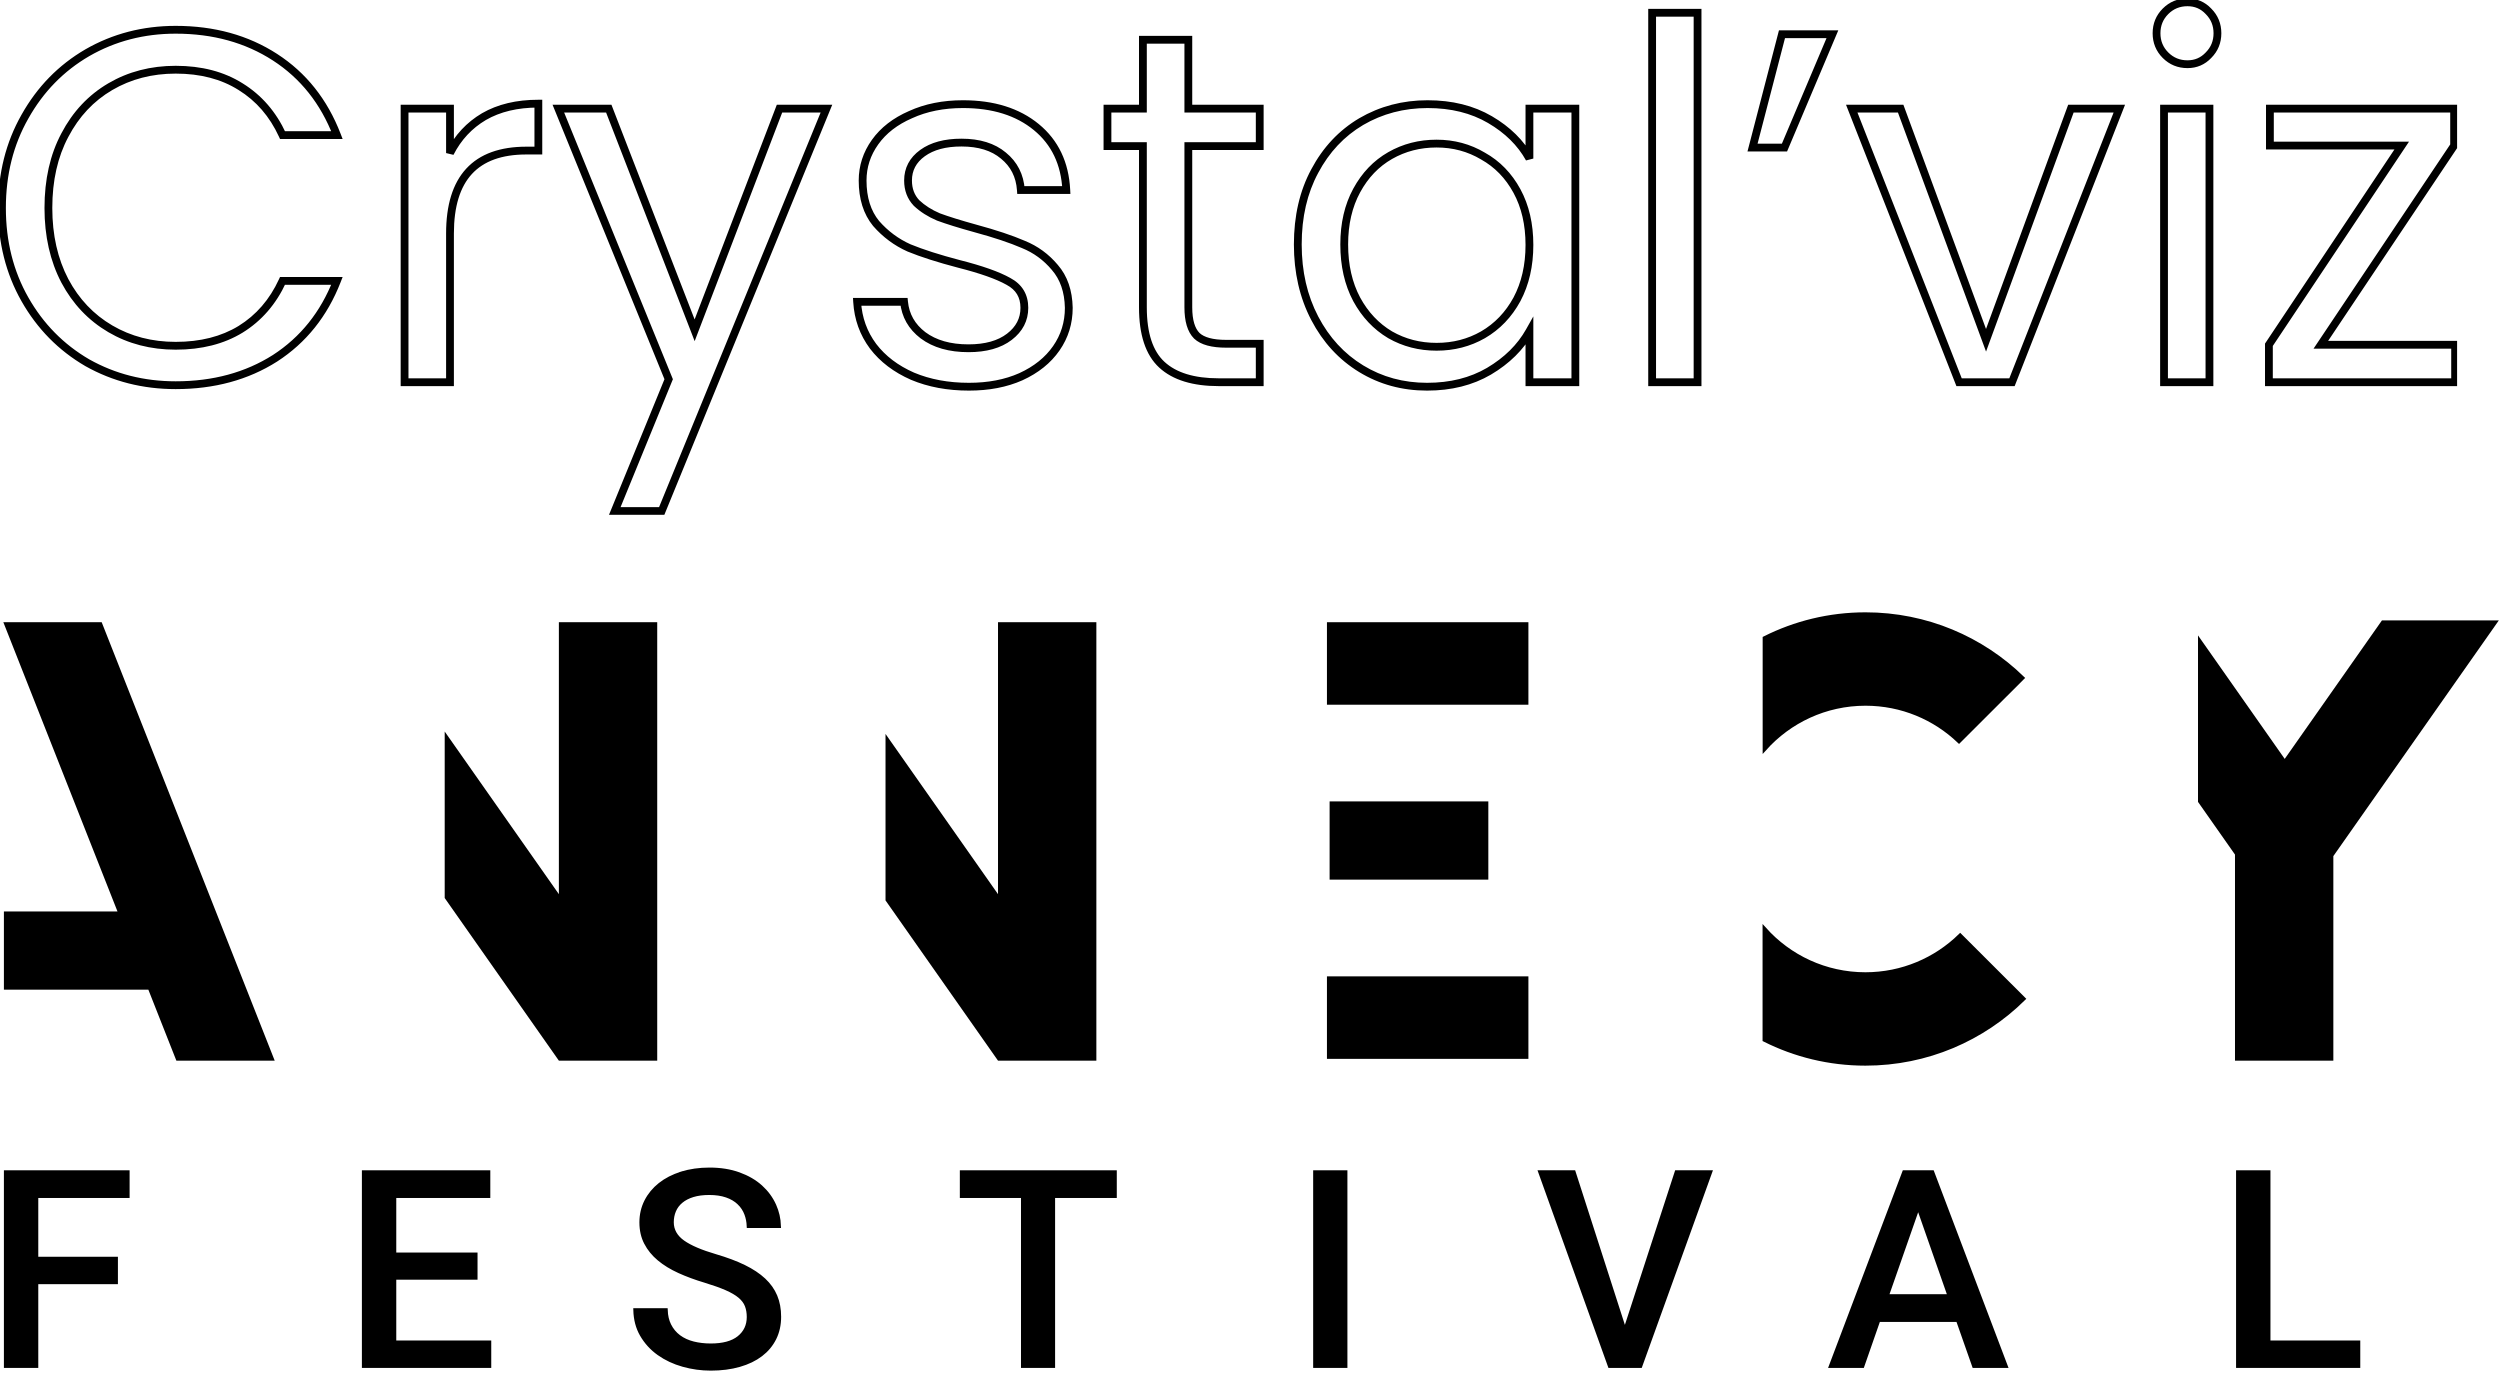 <svg width="641" height="353" viewBox="0 0 641 353" fill="none" xmlns="http://www.w3.org/2000/svg">
<g clip-path="url(#clip0_101_78)">
<path d="M6.392 29.904L7.261 30.398L7.264 30.393L6.392 29.904ZM22.392 13.52L21.893 12.653L21.889 12.656L22.392 13.52ZM86.392 34.64V35.64H87.85L87.325 34.28L86.392 34.64ZM72.44 34.64L71.531 35.058L71.799 35.64H72.44V34.64ZM61.688 22.224L61.155 23.07L61.162 23.074L61.688 22.224ZM16.632 34.64L17.515 35.11L17.518 35.104L16.632 34.64ZM16.632 72.016L15.746 72.48L15.749 72.486L16.632 72.016ZM61.688 84.432L62.209 85.285L62.214 85.282L61.688 84.432ZM72.44 72.016V71.016H71.799L71.531 71.598L72.44 72.016ZM86.392 72.016L87.324 72.379L87.855 71.016H86.392V72.016ZM70.52 91.856L71.056 92.7L71.063 92.695L70.52 91.856ZM22.392 93.008L21.889 93.872L21.895 93.876L21.902 93.879L22.392 93.008ZM1.504 53.328C1.504 44.78 3.43 37.145 7.261 30.398L5.522 29.41C1.504 36.487 -0.496 44.468 -0.496 53.328H1.504ZM7.264 30.393C11.105 23.547 16.312 18.217 22.895 14.384L21.889 12.656C14.989 16.673 9.53 22.266 5.52 29.415L7.264 30.393ZM22.89 14.387C29.558 10.553 36.936 8.632 45.048 8.632V6.632C36.605 6.632 28.88 8.636 21.893 12.653L22.89 14.387ZM45.048 8.632C54.608 8.632 62.905 10.936 69.977 15.511L71.063 13.832C63.628 9.021 54.944 6.632 45.048 6.632V8.632ZM69.977 15.511C77.04 20.082 82.201 26.564 85.459 35L87.325 34.28C83.926 25.479 78.506 18.648 71.063 13.832L69.977 15.511ZM86.392 33.64H72.44V35.64H86.392V33.64ZM73.348 34.222C70.798 28.681 67.087 24.386 62.214 21.373L61.162 23.074C65.676 25.865 69.133 29.847 71.531 35.058L73.348 34.222ZM62.221 21.378C57.425 18.358 51.685 16.872 45.048 16.872V18.872C51.381 18.872 56.735 20.287 61.155 23.07L62.221 21.378ZM45.048 16.872C38.657 16.872 32.89 18.362 27.774 21.361L28.786 23.087C33.569 20.283 38.981 18.872 45.048 18.872V16.872ZM27.774 21.361C22.654 24.363 18.644 28.644 15.746 34.176L17.518 35.104C20.252 29.884 24.007 25.888 28.786 23.087L27.774 21.361ZM15.749 34.17C12.842 39.631 11.408 46.028 11.408 53.328H13.408C13.408 46.292 14.79 40.23 17.515 35.11L15.749 34.17ZM11.408 53.328C11.408 60.545 12.844 66.939 15.746 72.48L17.518 71.552C14.788 66.341 13.408 60.276 13.408 53.328H11.408ZM15.749 72.486C18.648 77.932 22.658 82.167 27.774 85.166L28.786 83.441C24.003 80.638 20.248 76.681 17.515 71.546L15.749 72.486ZM27.774 85.166C32.89 88.165 38.657 89.656 45.048 89.656V87.656C38.981 87.656 33.569 86.245 28.786 83.441L27.774 85.166ZM45.048 89.656C51.68 89.656 57.415 88.215 62.209 85.285L61.166 83.579C56.744 86.281 51.386 87.656 45.048 87.656V89.656ZM62.214 85.282C67.087 82.27 70.798 77.975 73.348 72.434L71.531 71.598C69.133 76.809 65.676 80.791 61.162 83.581L62.214 85.282ZM72.44 73.016H86.392V71.016H72.44V73.016ZM85.46 71.653C82.204 80.003 77.043 86.444 69.977 91.016L71.063 92.695C78.504 87.881 83.924 81.096 87.324 72.379L85.46 71.653ZM69.984 91.012C62.911 95.505 54.612 97.768 45.048 97.768V99.768C54.94 99.768 63.622 97.423 71.056 92.7L69.984 91.012ZM45.048 97.768C36.932 97.768 29.551 95.887 22.882 92.136L21.902 93.879C28.887 97.808 36.609 99.768 45.048 99.768V97.768ZM22.895 92.144C16.309 88.309 11.101 83.019 7.261 76.258L5.522 77.246C9.533 84.308 14.992 89.856 21.889 93.872L22.895 92.144ZM7.261 76.258C3.43 69.511 1.504 61.876 1.504 53.328H-0.496C-0.496 62.188 1.504 70.169 5.522 77.246L7.261 76.258ZM115.379 39.248H114.379L116.27 39.703L115.379 39.248ZM124.083 29.904L123.583 29.038L123.574 29.043L124.083 29.904ZM138.035 26.576H139.035V25.576H138.035V26.576ZM138.035 38.608V39.608H139.035V38.608H138.035ZM115.379 98V99H116.379V98H115.379ZM103.731 98H102.731V99H103.731V98ZM103.731 27.856V26.856H102.731V27.856H103.731ZM115.379 27.856H116.379V26.856H115.379V27.856ZM116.27 39.703C118.234 35.855 121.006 32.884 124.592 30.765L123.574 29.043C119.651 31.361 116.62 34.619 114.488 38.793L116.27 39.703ZM124.583 30.77C128.24 28.657 132.709 27.576 138.035 27.576V25.576C132.438 25.576 127.606 26.713 123.583 29.038L124.583 30.77ZM137.035 26.576V38.608H139.035V26.576H137.035ZM138.035 37.608H134.963V39.608H138.035V37.608ZM134.963 37.608C128.259 37.608 123.053 39.43 119.54 43.242C116.04 47.039 114.379 52.638 114.379 59.856H116.379C116.379 52.908 117.982 47.883 121.01 44.597C124.025 41.327 128.611 39.608 134.963 39.608V37.608ZM114.379 59.856V98H116.379V59.856H114.379ZM115.379 97H103.731V99H115.379V97ZM104.731 98V27.856H102.731V98H104.731ZM103.731 28.856H115.379V26.856H103.731V28.856ZM114.379 27.856V39.248H116.379V27.856H114.379ZM211.897 27.856L212.822 28.235L213.387 26.856H211.897V27.856ZM169.657 131.024V132.024H170.328L170.582 131.403L169.657 131.024ZM157.625 131.024L156.699 130.645L156.135 132.024H157.625V131.024ZM171.449 97.232L172.375 97.61L172.529 97.232L172.375 96.854L171.449 97.232ZM143.161 27.856V26.856H141.673L142.235 28.233L143.161 27.856ZM156.089 27.856L157.021 27.495L156.774 26.856H156.089V27.856ZM178.105 84.688L177.173 85.049L178.11 87.47L179.039 85.045L178.105 84.688ZM199.865 27.856V26.856H199.177L198.931 27.498L199.865 27.856ZM210.972 27.477L168.732 130.645L170.582 131.403L212.822 28.235L210.972 27.477ZM169.657 130.024H157.625V132.024H169.657V130.024ZM158.551 131.403L172.375 97.61L170.523 96.853L156.699 130.645L158.551 131.403ZM172.375 96.854L144.087 27.478L142.235 28.233L170.523 97.609L172.375 96.854ZM143.161 28.856H156.089V26.856H143.161V28.856ZM155.157 28.217L177.173 85.049L179.037 84.327L157.021 27.495L155.157 28.217ZM179.039 85.045L200.799 28.213L198.931 27.498L177.171 84.33L179.039 85.045ZM199.865 28.856H211.897V26.856H199.865V28.856ZM233.974 96.464L233.571 97.379L233.579 97.382L233.587 97.386L233.974 96.464ZM223.862 88.784L223.059 89.38L223.067 89.391L223.862 88.784ZM219.766 77.392V76.392H218.704L218.768 77.452L219.766 77.392ZM231.798 77.392L232.793 77.295L232.705 76.392H231.798V77.392ZM236.662 85.968L236.054 86.762L236.066 86.77L236.662 85.968ZM258.55 72.144L258.06 73.015L258.07 73.021L258.081 73.027L258.55 72.144ZM245.878 67.664L245.624 68.631L245.632 68.633L245.878 67.664ZM233.078 63.568L232.67 64.481L232.684 64.487L232.698 64.493L233.078 63.568ZM224.63 57.296L223.856 57.929L223.867 57.942L223.877 57.954L224.63 57.296ZM233.462 29.392L233.861 30.309L233.869 30.305L233.877 30.302L233.462 29.392ZM273.398 48.72V49.72H274.449L274.397 48.67L273.398 48.72ZM261.75 48.72L260.752 48.789L260.817 49.72H261.75V48.72ZM257.27 39.888L256.627 40.654L256.633 40.659L256.639 40.664L257.27 39.888ZM234.998 52.048L234.271 52.734L234.291 52.755L234.311 52.775L234.998 52.048ZM240.63 55.632L240.24 56.553L240.261 56.562L240.283 56.569L240.63 55.632ZM250.102 58.576L249.835 59.54L249.84 59.541L250.102 58.576ZM262.39 62.672L261.993 63.59L262.004 63.594L262.014 63.599L262.39 62.672ZM270.454 68.56L269.688 69.202L269.694 69.21L269.7 69.217L270.454 68.56ZM274.038 78.928H275.038V78.918V78.908L274.038 78.928ZM261.75 96.592L262.156 97.506L262.165 97.501L261.75 96.592ZM248.438 98.152C243.174 98.152 238.487 97.275 234.361 95.542L233.587 97.386C237.994 99.237 242.95 100.152 248.438 100.152V98.152ZM234.377 95.549C230.242 93.729 227.015 91.267 224.657 88.177L223.067 89.391C225.658 92.786 229.172 95.444 233.571 97.379L234.377 95.549ZM224.664 88.187C222.31 85.02 221.009 81.411 220.764 77.332L218.768 77.452C219.035 81.906 220.464 85.891 223.059 89.38L224.664 88.187ZM219.766 78.392H231.798V76.392H219.766V78.392ZM230.803 77.489C231.172 81.276 232.942 84.382 236.054 86.762L237.269 85.173C234.579 83.116 233.107 80.505 232.793 77.295L230.803 77.489ZM236.066 86.77C239.268 89.15 243.378 90.296 248.31 90.296V88.296C243.685 88.296 240.029 87.223 237.258 85.165L236.066 86.77ZM248.31 90.296C252.886 90.296 256.625 89.284 259.414 87.145L258.198 85.558C255.867 87.345 252.609 88.296 248.31 88.296V90.296ZM259.414 87.145C262.198 85.011 263.646 82.253 263.646 78.928H261.646C261.646 81.576 260.534 83.767 258.198 85.558L259.414 87.145ZM263.646 78.928C263.646 77.24 263.269 75.722 262.478 74.411C261.687 73.101 260.517 72.056 259.019 71.261L258.081 73.027C259.314 73.682 260.192 74.493 260.766 75.445C261.34 76.395 261.646 77.544 261.646 78.928H263.646ZM259.04 71.272C256.192 69.67 251.866 68.151 246.124 66.695L245.632 68.633C251.325 70.078 255.446 71.545 258.06 73.015L259.04 71.272ZM246.132 66.697C240.95 65.338 236.73 63.985 233.458 62.643L232.698 64.493C236.082 65.881 240.395 67.259 245.624 68.631L246.132 66.697ZM233.486 62.655C230.378 61.264 227.679 59.262 225.383 56.637L223.877 57.954C226.36 60.791 229.292 62.97 232.67 64.481L233.486 62.655ZM225.404 56.663C223.279 54.065 222.174 50.637 222.174 46.288H220.174C220.174 50.984 221.373 54.894 223.856 57.929L225.404 56.663ZM222.174 46.288C222.174 42.917 223.172 39.834 225.188 37.013L223.56 35.851C221.309 39.002 220.174 42.49 220.174 46.288H222.174ZM225.188 37.013C227.199 34.197 230.074 31.955 233.861 30.309L233.063 28.475C229 30.241 225.815 32.693 223.56 35.851L225.188 37.013ZM233.877 30.302C237.652 28.578 241.987 27.704 246.902 27.704V25.704C241.748 25.704 237.122 26.622 233.047 28.482L233.877 30.302ZM246.902 27.704C254.497 27.704 260.525 29.62 265.083 33.364L266.353 31.819C261.353 27.712 254.838 25.704 246.902 25.704V27.704ZM265.083 33.364C269.62 37.091 272.07 42.191 272.399 48.77L274.397 48.67C274.043 41.595 271.373 35.943 266.353 31.819L265.083 33.364ZM273.398 47.72H261.75V49.72H273.398V47.72ZM262.748 48.65C262.473 44.719 260.857 41.514 257.901 39.112L256.639 40.664C259.144 42.699 260.515 45.382 260.752 48.789L262.748 48.65ZM257.913 39.122C255.038 36.71 251.202 35.56 246.518 35.56V37.56C250.879 37.56 254.212 38.628 256.627 40.654L257.913 39.122ZM246.518 35.56C242.202 35.56 238.645 36.484 235.947 38.438L237.121 40.058C239.372 38.428 242.471 37.56 246.518 37.56V35.56ZM235.947 38.438C233.229 40.406 231.822 43.046 231.822 46.288H233.822C233.822 43.727 234.889 41.673 237.121 40.058L235.947 38.438ZM231.822 46.288C231.822 48.822 232.628 50.995 234.271 52.734L235.725 51.361C234.466 50.028 233.822 48.362 233.822 46.288H231.822ZM234.311 52.775C235.945 54.318 237.927 55.574 240.24 56.553L241.02 54.711C238.896 53.812 237.123 52.679 235.685 51.321L234.311 52.775ZM240.283 56.569C242.625 57.437 245.813 58.427 249.835 59.54L250.369 57.612C246.369 56.506 243.243 55.533 240.977 54.694L240.283 56.569ZM249.84 59.541C254.85 60.899 258.896 62.25 261.993 63.59L262.787 61.754C259.569 60.363 255.424 58.983 250.364 57.611L249.84 59.541ZM262.014 63.599C265.018 64.816 267.573 66.68 269.688 69.202L271.22 67.917C268.898 65.148 266.077 63.087 262.766 61.745L262.014 63.599ZM269.7 69.217C271.818 71.649 272.957 74.863 273.038 78.948L275.038 78.908C274.949 74.459 273.698 70.761 271.208 67.903L269.7 69.217ZM273.038 78.928C273.038 82.57 272.03 85.826 270.017 88.725L271.659 89.866C273.912 86.622 275.038 82.966 275.038 78.928H273.038ZM270.017 88.725C268.001 91.629 265.122 93.953 261.335 95.682L262.165 97.501C266.228 95.647 269.409 93.107 271.659 89.866L270.017 88.725ZM261.344 95.678C257.654 97.318 253.36 98.152 248.438 98.152V100.152C253.585 100.152 258.166 99.279 262.156 97.506L261.344 95.678ZM304.689 37.456V36.456H303.689V37.456H304.689ZM306.865 86.096L306.158 86.803L306.169 86.814L306.18 86.824L306.865 86.096ZM322.993 88.144H323.993V87.144H322.993V88.144ZM322.993 98V99H323.993V98H322.993ZM293.041 37.456H294.041V36.456H293.041V37.456ZM283.953 37.456H282.953V38.456H283.953V37.456ZM283.953 27.856V26.856H282.953V27.856H283.953ZM293.041 27.856V28.856H294.041V27.856H293.041ZM293.041 10.192V9.192H292.041V10.192H293.041ZM304.689 10.192H305.689V9.192H304.689V10.192ZM304.689 27.856H303.689V28.856H304.689V27.856ZM322.993 27.856H323.993V26.856H322.993V27.856ZM322.993 37.456V38.456H323.993V37.456H322.993ZM303.689 37.456V78.8H305.689V37.456H303.689ZM303.689 78.8C303.689 82.312 304.428 85.073 306.158 86.803L307.572 85.389C306.401 84.217 305.689 82.115 305.689 78.8H303.689ZM306.18 86.824C307.917 88.459 310.763 89.144 314.417 89.144V87.144C310.903 87.144 308.715 86.463 307.55 85.368L306.18 86.824ZM314.417 89.144H322.993V87.144H314.417V89.144ZM321.993 88.144V98H323.993V88.144H321.993ZM322.993 97H312.497V99H322.993V97ZM312.497 97C306.146 97 301.57 95.536 298.582 92.784L297.228 94.255C300.726 97.477 305.877 99 312.497 99V97ZM298.582 92.784C295.635 90.07 294.041 85.499 294.041 78.8H292.041C292.041 85.754 293.689 90.997 297.228 94.255L298.582 92.784ZM294.041 78.8V37.456H292.041V78.8H294.041ZM293.041 36.456H283.953V38.456H293.041V36.456ZM284.953 37.456V27.856H282.953V37.456H284.953ZM283.953 28.856H293.041V26.856H283.953V28.856ZM294.041 27.856V10.192H292.041V27.856H294.041ZM293.041 11.192H304.689V9.192H293.041V11.192ZM303.689 10.192V27.856H305.689V10.192H303.689ZM304.689 28.856H322.993V26.856H304.689V28.856ZM321.993 27.856V37.456H323.993V27.856H321.993ZM322.993 36.456H304.689V38.456H322.993V36.456ZM337.106 43.856L337.986 44.331L337.989 44.325L337.106 43.856ZM349.01 31.184L348.506 30.32L348.5 30.324L349.01 31.184ZM392.146 40.656L391.271 41.14L393.146 40.656H392.146ZM392.146 27.856V26.856H391.146V27.856H392.146ZM403.922 27.856H404.922V26.856H403.922V27.856ZM403.922 98V99H404.922V98H403.922ZM392.146 98H391.146V99H392.146V98ZM392.146 84.944H393.146V81.126L391.274 84.454L392.146 84.944ZM381.778 95.184L382.283 96.047L382.288 96.044L381.778 95.184ZM380.242 40.016L379.731 40.875L379.742 40.882L379.755 40.889L380.242 40.016ZM347.858 76.752L346.975 77.221L346.979 77.229L347.858 76.752ZM356.434 85.84L355.923 86.699L355.93 86.704L355.938 86.708L356.434 85.84ZM380.242 85.84L380.738 86.708L380.745 86.704L380.242 85.84ZM388.946 76.752L389.825 77.229L389.829 77.221L388.946 76.752ZM333.754 62.672C333.754 55.641 335.176 49.537 337.986 44.331L336.226 43.381C333.233 48.926 331.754 55.367 331.754 62.672H333.754ZM337.989 44.325C340.809 39.016 344.652 34.931 349.52 32.044L348.5 30.324C343.298 33.409 339.205 37.773 336.223 43.387L337.989 44.325ZM349.514 32.048C354.473 29.155 359.972 27.704 366.034 27.704V25.704C359.637 25.704 353.787 27.239 348.506 30.32L349.514 32.048ZM366.034 27.704C372.031 27.704 377.184 28.994 381.529 31.535L382.539 29.809C377.838 27.059 372.325 25.704 366.034 25.704V27.704ZM381.529 31.535C385.919 34.103 389.151 37.308 391.271 41.14L393.021 40.172C390.703 35.982 387.194 32.532 382.539 29.809L381.529 31.535ZM393.146 40.656V27.856H391.146V40.656H393.146ZM392.146 28.856H403.922V26.856H392.146V28.856ZM402.922 27.856V98H404.922V27.856H402.922ZM403.922 97H392.146V99H403.922V97ZM393.146 98V84.944H391.146V98H393.146ZM391.274 84.454C389.068 88.376 385.747 91.67 381.268 94.323L382.288 96.044C387.025 93.237 390.616 89.703 393.018 85.434L391.274 84.454ZM381.273 94.321C376.926 96.863 371.815 98.152 365.906 98.152V100.152C372.114 100.152 377.584 98.795 382.283 96.047L381.273 94.321ZM365.906 98.152C359.85 98.152 354.4 96.661 349.531 93.69L348.489 95.397C353.69 98.571 359.504 100.152 365.906 100.152V98.152ZM349.531 93.69C344.661 90.719 340.815 86.549 337.992 81.152L336.22 82.079C339.2 87.776 343.29 92.225 348.489 95.397L349.531 93.69ZM337.992 81.152C335.175 75.766 333.754 69.615 333.754 62.672H331.754C331.754 69.894 333.234 76.372 336.22 82.079L337.992 81.152ZM393.146 62.8C393.146 57.373 392.051 52.595 389.825 48.498L388.067 49.453C390.108 53.207 391.146 57.645 391.146 62.8H393.146ZM389.825 48.498C387.607 44.418 384.575 41.289 380.729 39.143L379.755 40.889C383.248 42.839 386.018 45.683 388.067 49.453L389.825 48.498ZM380.753 39.157C377.008 36.927 372.862 35.816 368.338 35.816V37.816C372.518 37.816 376.308 38.838 379.731 40.875L380.753 39.157ZM368.338 35.816C363.822 35.816 359.681 36.88 355.938 39.02L356.93 40.756C360.355 38.799 364.15 37.816 368.338 37.816V35.816ZM355.938 39.02C352.179 41.167 349.194 44.296 346.979 48.37L348.737 49.325C350.789 45.549 353.521 42.704 356.93 40.756L355.938 39.02ZM346.979 48.37C344.753 52.467 343.658 57.245 343.658 62.672H345.658C345.658 57.517 346.696 53.079 348.737 49.325L346.979 48.37ZM343.658 62.672C343.658 68.182 344.752 73.042 346.975 77.221L348.741 76.282C346.697 72.441 345.658 67.914 345.658 62.672H343.658ZM346.979 77.229C349.192 81.301 352.173 84.467 355.923 86.699L356.945 84.981C353.527 82.946 350.79 80.053 348.737 76.274L346.979 77.229ZM355.938 86.708C359.681 88.847 363.822 89.912 368.338 89.912V87.912C364.15 87.912 360.355 86.928 356.93 84.972L355.938 86.708ZM368.338 89.912C372.854 89.912 376.995 88.847 380.738 86.708L379.746 84.972C376.321 86.928 372.526 87.912 368.338 87.912V89.912ZM380.745 86.704C384.581 84.474 387.609 81.307 389.825 77.229L388.067 76.274C386.017 80.047 383.242 82.939 379.739 84.975L380.745 86.704ZM389.829 77.221C392.051 73.044 393.146 68.227 393.146 62.8H391.146C391.146 67.954 390.108 72.438 388.063 76.282L389.829 77.221ZM435.254 3.28H436.254V2.28H435.254V3.28ZM435.254 98V99H436.254V98H435.254ZM423.606 98H422.606V99H423.606V98ZM423.606 3.28V2.28H422.606V3.28H423.606ZM434.254 3.28V98H436.254V3.28H434.254ZM435.254 97H423.606V99H435.254V97ZM424.606 98V3.28H422.606V98H424.606ZM423.606 4.28H435.254V2.28H423.606V4.28ZM456.898 8.784V7.784H456.125L455.93 8.532L456.898 8.784ZM469.826 8.784L470.747 9.173L471.335 7.784H469.826V8.784ZM457.538 37.84V38.84H458.201L458.459 38.229L457.538 37.84ZM449.346 37.84L448.378 37.588L448.053 38.84H449.346V37.84ZM456.898 9.784H469.826V7.784H456.898V9.784ZM468.905 8.394L456.617 37.45L458.459 38.229L470.747 9.173L468.905 8.394ZM457.538 36.84H449.346V38.84H457.538V36.84ZM450.314 38.091L457.866 9.035L455.93 8.532L448.378 37.588L450.314 38.091ZM509.218 87.248L508.28 87.594L509.221 90.147L510.157 87.592L509.218 87.248ZM530.978 27.856V26.856H530.279L530.039 27.512L530.978 27.856ZM543.394 27.856L544.325 28.221L544.861 26.856H543.394V27.856ZM515.874 98V99H516.556L516.805 98.365L515.874 98ZM502.306 98L501.375 98.365L501.624 99H502.306V98ZM474.786 27.856V26.856H473.319L473.855 28.221L474.786 27.856ZM487.33 27.856L488.268 27.51L488.027 26.856H487.33V27.856ZM510.157 87.592L531.917 28.2L530.039 27.512L508.279 86.904L510.157 87.592ZM530.978 28.856H543.394V26.856H530.978V28.856ZM542.463 27.491L514.943 97.635L516.805 98.365L544.325 28.221L542.463 27.491ZM515.874 97H502.306V99H515.874V97ZM503.237 97.635L475.717 27.491L473.855 28.221L501.375 98.365L503.237 97.635ZM474.786 28.856H487.33V26.856H474.786V28.856ZM486.392 28.202L508.28 87.594L510.156 86.902L488.268 27.51L486.392 28.202ZM566.248 2.896L565.521 3.582L565.531 3.593L565.541 3.603L566.248 2.896ZM566.248 14.16L565.541 13.453L565.531 13.463L565.521 13.473L566.248 14.16ZM566.504 27.856H567.504V26.856H566.504V27.856ZM566.504 98V99H567.504V98H566.504ZM554.856 98H553.856V99H554.856V98ZM554.856 27.856V26.856H553.856V27.856H554.856ZM560.872 15.464C558.912 15.464 557.291 14.797 555.947 13.453L554.533 14.867C556.261 16.595 558.394 17.464 560.872 17.464V15.464ZM555.947 13.453C554.603 12.109 553.936 10.488 553.936 8.528H551.936C551.936 11.005 552.805 13.139 554.533 14.867L555.947 13.453ZM553.936 8.528C553.936 6.568 554.603 4.947 555.947 3.603L554.533 2.189C552.805 3.917 551.936 6.05 551.936 8.528H553.936ZM555.947 3.603C557.291 2.259 558.912 1.592 560.872 1.592V-0.408C558.394 -0.408 556.261 0.461 554.533 2.189L555.947 3.603ZM560.872 1.592C562.733 1.592 564.261 2.249 565.521 3.582L566.975 2.209C565.333 0.471 563.277 -0.408 560.872 -0.408V1.592ZM565.541 3.603C566.885 4.947 567.552 6.568 567.552 8.528H569.552C569.552 6.05 568.683 3.917 566.955 2.189L565.541 3.603ZM567.552 8.528C567.552 10.488 566.885 12.109 565.541 13.453L566.955 14.867C568.683 13.139 569.552 11.005 569.552 8.528H567.552ZM565.521 13.473C564.261 14.807 562.733 15.464 560.872 15.464V17.464C563.277 17.464 565.333 16.585 566.975 14.846L565.521 13.473ZM565.504 27.856V98H567.504V27.856H565.504ZM566.504 97H554.856V99H566.504V97ZM555.856 98V27.856H553.856V98H555.856ZM554.856 28.856H566.504V26.856H554.856V28.856ZM595.06 88.4L594.229 87.844L593.188 89.4H595.06V88.4ZM629.492 88.4H630.492V87.4H629.492V88.4ZM629.492 98V99H630.492V98H629.492ZM581.748 98H580.748V99H581.748V98ZM581.748 88.4L580.916 87.845L580.748 88.097V88.4H581.748ZM615.796 37.328L616.628 37.883L617.665 36.328H615.796V37.328ZM582.004 37.328H581.004V38.328H582.004V37.328ZM582.004 27.856V26.856H581.004V27.856H582.004ZM629.236 27.856H630.236V26.856H629.236V27.856ZM629.236 37.328L630.067 37.884L630.236 37.632V37.328H629.236ZM595.06 89.4H629.492V87.4H595.06V89.4ZM628.492 88.4V98H630.492V88.4H628.492ZM629.492 97H581.748V99H629.492V97ZM582.748 98V88.4H580.748V98H582.748ZM582.58 88.954L616.628 37.883L614.964 36.773L580.916 87.845L582.58 88.954ZM615.796 36.328H582.004V38.328H615.796V36.328ZM583.004 37.328V27.856H581.004V37.328H583.004ZM582.004 28.856H629.236V26.856H582.004V28.856ZM628.236 27.856V37.328H630.236V27.856H628.236ZM628.405 36.772L594.229 87.844L595.891 88.956L630.067 37.884L628.405 36.772Z" fill="black"/>
</g>
<path d="M69.7 271.449H45.559L38.505 253.574L38.38 253.257H38.04H1.5V234.201H30.124H30.859L30.589 233.517L1.59 160.036H25.732L69.7 271.449Z" fill="black" stroke="black"/>
<path d="M143.795 229.264V160.036L168.011 160.036V271.449H143.554L114.521 230.093V189.148L142.885 229.551L143.795 230.846V229.264Z" fill="black" stroke="black"/>
<path d="M256.389 229.264V160.036L280.607 160.036V271.449H256.149L227.548 230.708V189.764L255.48 229.551L256.389 230.846V229.264Z" fill="black" stroke="black"/>
<path d="M340.729 160.036H391.384V180.189H340.729V160.036Z" fill="black" stroke="black"/>
<path d="M478.293 249.788C487.754 249.788 496.329 246.004 502.591 239.873L518.836 256.098C508.418 266.383 494.099 272.733 478.293 272.733C468.988 272.733 460.202 270.524 452.421 266.615V238.218C458.775 245.316 468.009 249.788 478.293 249.788Z" fill="black" stroke="black"/>
<path d="M639.737 159.57L597.86 219.22L597.77 219.35V219.508V271.449H573.551V219.112V218.954L573.461 218.824L564.068 205.444V164.5L585.39 194.871L585.799 195.454L586.209 194.871L610.992 159.57L639.737 159.57Z" fill="black" stroke="black"/>
<path d="M452.446 192.015V163.618C460.228 159.709 469.014 157.5 478.318 157.5C493.963 157.5 508.15 163.723 518.542 173.823L502.293 190.052C496.061 184.104 487.619 180.447 478.318 180.447C468.035 180.447 458.8 184.919 452.446 192.015Z" fill="black" stroke="black"/>
<path d="M340.729 250.839H391.384V270.992H340.729V250.839Z" fill="black" stroke="black"/>
<path d="M341.412 205.98H381.109V225.037H341.412V205.98Z" fill="black" stroke="black"/>
<path d="M9.816 322.732H29.733V328.761H9.816H9.316V329.261V350.234H1.5V300.563H32.73V306.662H9.816H9.316V307.162V322.232V322.732H9.816Z" fill="black" stroke="black"/>
<path d="M101.604 321.652H121.939V327.613H101.604H101.104V328.113V343.703V344.203H101.604H125.457V350.234H93.289V300.563H125.214V306.662H101.604H101.104V307.162V321.152V321.652H101.604Z" fill="black" stroke="black"/>
<path d="M189.682 332.357C188.83 331.643 187.68 330.976 186.25 330.35C184.821 329.724 182.993 329.075 180.778 328.399H180.775C178.378 327.684 176.17 326.868 174.149 325.951C172.139 325.039 170.42 323.983 168.984 322.786C167.555 321.595 166.443 320.232 165.641 318.692V318.691C164.846 317.171 164.442 315.421 164.442 313.424C164.442 311.457 164.863 309.657 165.695 308.013C166.532 306.364 167.71 304.936 169.236 303.723C170.762 302.514 172.598 301.568 174.754 300.887C176.906 300.207 179.293 299.865 181.922 299.865C184.73 299.865 187.237 300.27 189.451 301.071C191.674 301.876 193.538 302.965 195.052 304.329C196.57 305.702 197.729 307.286 198.537 309.088C199.278 310.742 199.678 312.496 199.738 314.352H191.958C191.912 313.258 191.713 312.235 191.361 311.285C190.953 310.181 190.323 309.225 189.479 308.419V308.418C188.628 307.607 187.564 306.986 186.3 306.551C185.028 306.11 183.54 305.894 181.851 305.894C180.26 305.894 178.859 306.072 177.662 306.439C176.476 306.803 175.467 307.318 174.651 307.995C173.836 308.669 173.228 309.478 172.837 310.412C172.449 311.337 172.258 312.331 172.258 313.391C172.258 315.459 173.249 317.168 175.133 318.498C176.977 319.797 179.751 320.976 183.419 322.048C186.255 322.878 188.7 323.795 190.76 324.801C192.816 325.808 194.508 326.933 195.848 328.18C197.182 329.426 198.165 330.816 198.811 332.36C199.456 333.902 199.782 335.65 199.782 337.612C199.782 339.68 199.373 341.52 198.564 343.149C197.75 344.783 196.594 346.175 195.085 347.323L195.084 347.324C193.574 348.476 191.734 349.366 189.554 349.99C187.375 350.614 184.937 350.929 182.234 350.929C179.841 350.929 177.481 350.605 175.157 349.954C172.84 349.308 170.766 348.335 168.935 347.037C167.114 345.743 165.646 344.133 164.533 342.201C163.505 340.414 162.949 338.327 162.881 335.921H170.701C170.754 337.372 171.046 338.659 171.595 339.766C172.198 340.982 173.026 341.984 174.081 342.764C175.126 343.54 176.356 344.099 177.758 344.45C179.148 344.796 180.641 344.97 182.234 344.97C185.355 344.97 187.792 344.338 189.465 342.997C191.131 341.657 191.969 339.87 191.969 337.681C191.969 336.611 191.81 335.64 191.482 334.773C191.144 333.876 190.536 333.073 189.682 332.357Z" fill="black"/>
<path d="M174.754 300.887C172.598 301.568 170.762 302.514 169.236 303.723C167.71 304.936 166.532 306.364 165.695 308.013C164.863 309.657 164.442 311.457 164.442 313.424C164.442 315.421 164.846 317.171 165.641 318.691V318.692C166.443 320.232 167.555 321.595 168.984 322.786C170.42 323.983 172.139 325.039 174.149 325.951C176.17 326.868 178.378 327.684 180.775 328.399H180.778C182.993 329.075 184.821 329.724 186.25 330.35C187.68 330.976 188.83 331.643 189.682 332.357C190.536 333.073 191.144 333.876 191.482 334.773C191.81 335.64 191.969 336.611 191.969 337.681C191.969 339.87 191.131 341.657 189.465 342.997C187.792 344.338 185.355 344.97 182.234 344.97C180.641 344.97 179.148 344.796 177.758 344.45C176.356 344.099 175.126 343.54 174.081 342.764C173.026 341.984 172.198 340.982 171.595 339.766C171.046 338.659 170.754 337.372 170.701 335.921H162.881C162.949 338.327 163.505 340.414 164.533 342.201C165.646 344.133 167.114 345.743 168.935 347.037C170.766 348.335 172.84 349.308 175.157 349.954C177.481 350.605 179.841 350.929 182.234 350.929C184.937 350.929 187.375 350.614 189.554 349.99C191.734 349.366 193.574 348.476 195.084 347.324L195.085 347.323C196.594 346.175 197.75 344.783 198.564 343.149C199.373 341.52 199.782 339.68 199.782 337.612C199.782 335.65 199.456 333.902 198.811 332.36C198.165 330.816 197.182 329.426 195.848 328.18C194.508 326.933 192.816 325.808 190.76 324.801C188.7 323.795 186.255 322.878 183.419 322.048C179.751 320.976 176.977 319.797 175.133 318.498C173.249 317.168 172.258 315.459 172.258 313.391C172.258 312.331 172.449 311.337 172.837 310.412C173.228 309.478 173.836 308.669 174.651 307.995C175.467 307.318 176.476 306.803 177.662 306.439C178.859 306.072 180.26 305.894 181.851 305.894C183.54 305.894 185.028 306.11 186.3 306.551C187.564 306.986 188.628 307.607 189.479 308.418V308.419C190.323 309.225 190.953 310.181 191.361 311.285C191.713 312.235 191.912 313.258 191.958 314.352H199.738C199.678 312.496 199.278 310.742 198.537 309.088C197.729 307.286 196.57 305.702 195.052 304.329C193.538 302.965 191.674 301.876 189.451 301.071C187.237 300.27 184.73 299.865 181.922 299.865C179.293 299.865 176.906 300.207 174.754 300.887ZM174.754 300.887L174.603 300.41" stroke="black"/>
<path d="M261.782 306.662H246.602V300.563H285.844V306.662H270.526H270.026V307.162V350.234H262.282V307.162V306.662H261.782Z" fill="black" stroke="black"/>
<path d="M344.976 350.234H337.195V300.563H344.976V350.234Z" fill="black" stroke="black"/>
<path d="M416.144 339.856L416.618 341.328L417.096 339.858L429.873 300.563H438.486L420.588 350.234H412.754L394.927 300.563H403.502L416.144 339.856Z" fill="black" stroke="black"/>
<path d="M502.116 338.772L501.999 338.437H501.644H481.995H481.64L481.523 338.773L477.528 350.234H469.443L488.229 300.563H495.446L514.265 350.234H506.145L502.116 338.772ZM483.998 331.671L483.765 332.336H484.47H499.172H499.877L499.644 331.671L492.291 310.652L491.819 309.303L491.347 310.652L483.998 331.671Z" fill="black" stroke="black"/>
<path d="M581.644 343.703V344.203H582.144H604.673V350.234H573.828V300.563H581.644V343.703Z" fill="black" stroke="black"/>
<defs>
<clipPath id="clip0_101_78">
<rect width="630" height="132" fill="white"/>
</clipPath>
</defs>
</svg>

